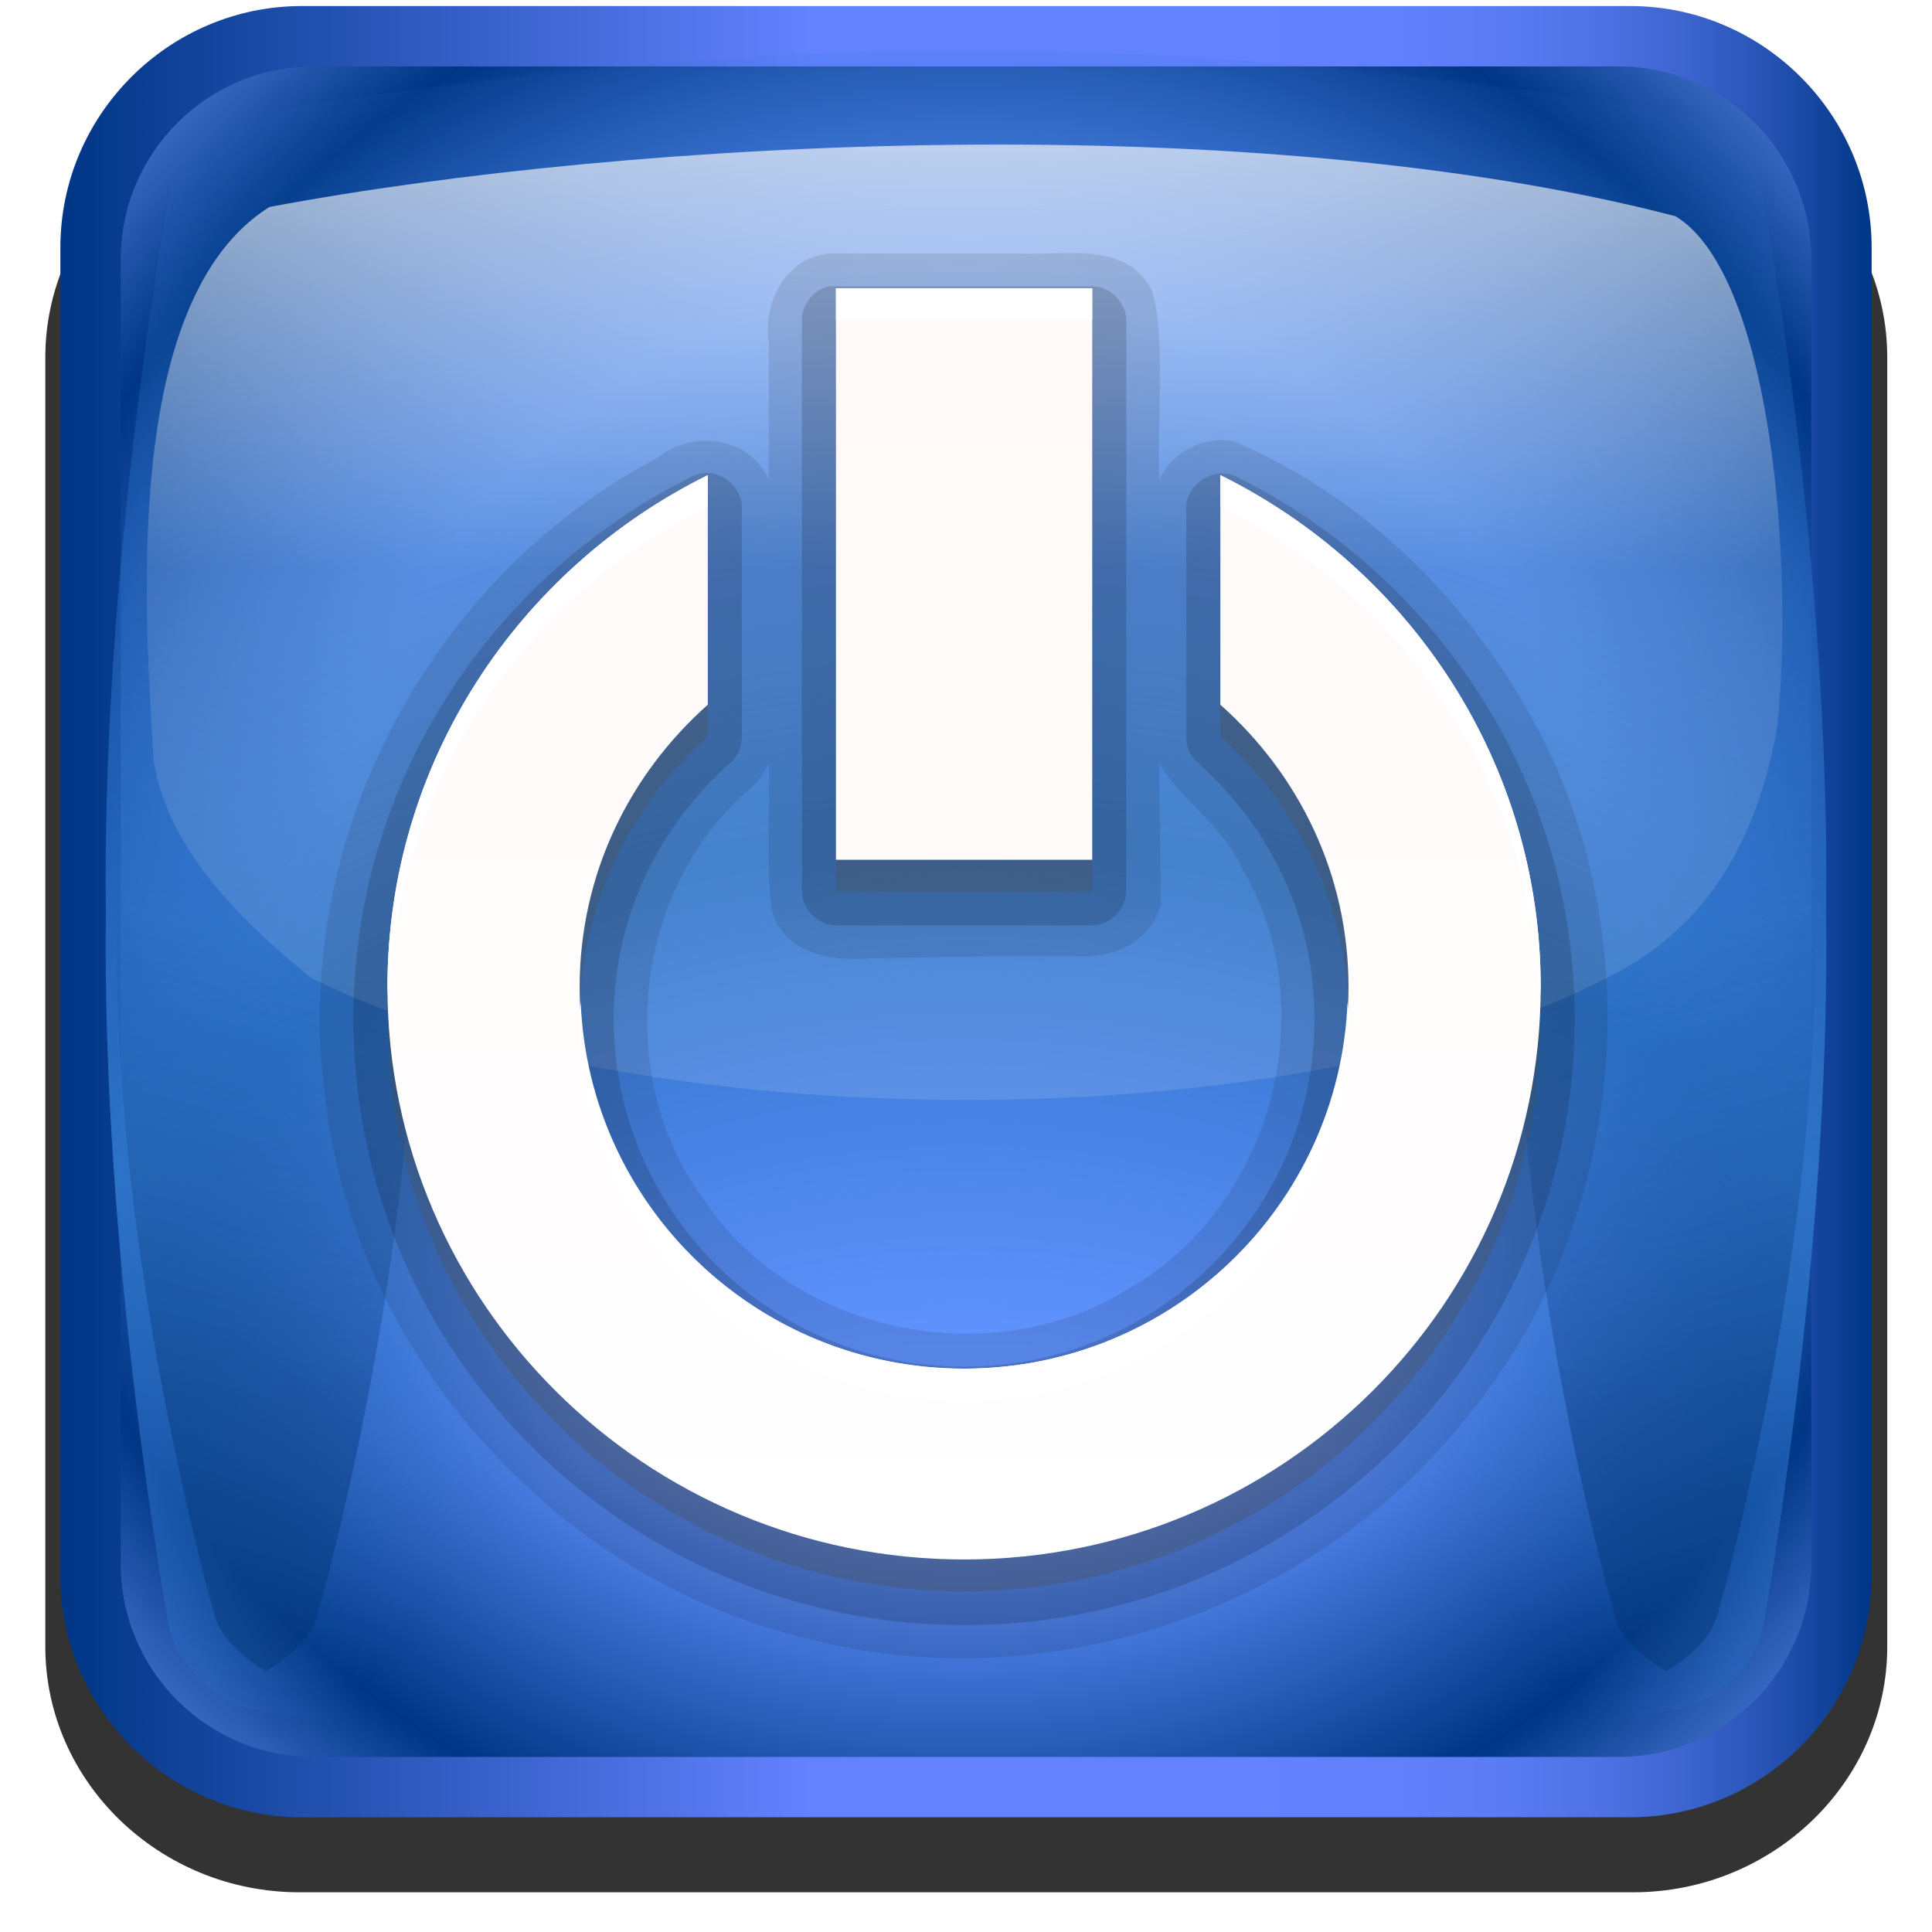 <?xml version="1.0" encoding="UTF-8" standalone="no"?>
<svg
   xmlns:dc="http://purl.org/dc/elements/1.1/"
   xmlns:cc="http://creativecommons.org/ns#"
   xmlns:rdf="http://www.w3.org/1999/02/22-rdf-syntax-ns#"
   xmlns:svg="http://www.w3.org/2000/svg"
   xmlns="http://www.w3.org/2000/svg"
   xmlns:xlink="http://www.w3.org/1999/xlink"
   xmlns:sodipodi="http://sodipodi.sourceforge.net/DTD/sodipodi-0.dtd"
   xmlns:inkscape="http://www.inkscape.org/namespaces/inkscape"
   version="1.0"
   width="128"
   height="128"
   id="svg2250"
   inkscape:version="0.48.4 r9939"
   sodipodi:docname="gnome-shutdown-1.svg">
  <sodipodi:namedview
     pagecolor="#ffffff"
     bordercolor="#666666"
     borderopacity="1"
     objecttolerance="10"
     gridtolerance="10"
     guidetolerance="10"
     inkscape:pageopacity="0"
     inkscape:pageshadow="2"
     inkscape:window-width="1920"
     inkscape:window-height="1018"
     id="namedview66"
     showgrid="false"
     inkscape:zoom="2.6074563"
     inkscape:cx="248.35606"
     inkscape:cy="101.16436"
     inkscape:window-x="-8"
     inkscape:window-y="-8"
     inkscape:window-maximized="1"
     inkscape:current-layer="svg2250"
     showguides="true"
     inkscape:guide-bbox="true" />
  <defs
     id="defs2252">
    <radialGradient
       cx="66.137"
       cy="0.754"
       r="81.971"
       id="XMLID_25_"
       gradientUnits="userSpaceOnUse"
       gradientTransform="matrix(0.946,0,0,1,1051.132,-330.171)">
      <stop
         style="stop-color:#ffffff;stop-opacity:1"
         offset="0.13"
         id="stop95" />
      <stop
         style="stop-color:#ffffff;stop-opacity:0.169"
         offset="0.5"
         id="stop97" />
    </radialGradient>
    <filter
       x="-0.292"
       width="1.584"
       y="-0.057"
       height="1.115"
       id="filter4446">
      <feGaussianBlur
         collect="always"
         stdDeviation="2.409"
         id="feGaussianBlur4448" />
    </filter>
    <filter
       x="-0.292"
       width="1.584"
       y="-0.057"
       height="1.115"
       id="filter4442">
      <feGaussianBlur
         collect="always"
         stdDeviation="2.409"
         id="feGaussianBlur4444" />
    </filter>
    <linearGradient
       x1="115.977"
       y1="72.4"
       x2="115.977"
       y2="120.4"
       id="XMLID_23_"
       gradientUnits="userSpaceOnUse">
      <stop
         style="stop-color:#00316e;stop-opacity:0"
         offset="0"
         id="stop79" />
      <stop
         style="stop-color:#00316e;stop-opacity:1"
         offset="1"
         id="stop81" />
    </linearGradient>
    <clipPath
       id="clipPath4458">
      <use
         id="use4460"
         x="0"
         y="0"
         width="1"
         height="1"
         xlink:href="#XMLID_10_" />
    </clipPath>
    <filter
       id="AI_Sfocatura_4">
      <feGaussianBlur
         stdDeviation="4"
         id="feGaussianBlur6" />
    </filter>
    <radialGradient
       cx="69.6"
       cy="145.4"
       r="141"
       id="XMLID_21_"
       gradientUnits="userSpaceOnUse"
       gradientTransform="translate(1047.343,-330.171)">
      <stop
         style="stop-color:#2c72c7;stop-opacity:0"
         offset="0.337"
         id="stop58" />
      <stop
         style="stop-color:#2c72c7;stop-opacity:1"
         offset="0.58"
         id="stop60" />
      <stop
         style="stop-color:#2c72c7;stop-opacity:0"
         offset="1"
         id="stop62" />
    </radialGradient>
    <radialGradient
       cx="69.6"
       cy="68.4"
       r="85"
       id="XMLID_20_"
       gradientUnits="userSpaceOnUse"
       gradientTransform="translate(1047.343,-330.171)">
      <stop
         style="stop-color:#6193ff;stop-opacity:1"
         offset="0.5"
         id="stop47" />
      <stop
         style="stop-color:#003685;stop-opacity:1"
         offset="0.781"
         id="stop49" />
      <stop
         style="stop-color:#709dff;stop-opacity:1"
         offset="1"
         id="stop51" />
    </radialGradient>
    <linearGradient
       x1="9.6"
       y1="68.4"
       x2="129.6"
       y2="68.4"
       id="XMLID_18_"
       gradientUnits="userSpaceOnUse"
       gradientTransform="matrix(-1,-4.371139e-8,4.371139e-8,-1,1186.544,-193.371)">
      <stop
         style="stop-color:#003685;stop-opacity:1"
         offset="0"
         id="stop13" />
      <stop
         style="stop-color:#083c8f;stop-opacity:1"
         offset="0.011"
         id="stop15" />
      <stop
         style="stop-color:#2451b1;stop-opacity:1"
         offset="0.053"
         id="stop17" />
      <stop
         style="stop-color:#3b63cd;stop-opacity:1"
         offset="0.099"
         id="stop19" />
      <stop
         style="stop-color:#4d71e3;stop-opacity:1"
         offset="0.148"
         id="stop21" />
      <stop
         style="stop-color:#597bf3;stop-opacity:1"
         offset="0.201"
         id="stop23" />
      <stop
         style="stop-color:#6180fc;stop-opacity:1"
         offset="0.262"
         id="stop25" />
      <stop
         style="stop-color:#6382ff;stop-opacity:1"
         offset="0.349"
         id="stop27" />
      <stop
         style="stop-color:#6382ff;stop-opacity:1"
         offset="0.586"
         id="stop31" />
      <stop
         style="stop-color:#003685;stop-opacity:1"
         offset="1"
         id="stop33" />
    </linearGradient>
    <filter
       id="filter2904">
      <feGaussianBlur
         collect="always"
         stdDeviation="2.32"
         id="feGaussianBlur2906" />
    </filter>
    <linearGradient
       inkscape:collect="always"
       xlink:href="#XMLID_25_"
       id="linearGradient3046"
       gradientUnits="userSpaceOnUse"
       gradientTransform="translate(-29.288,-107.22)"
       x1="67.629"
       y1="-2.194"
       x2="67.629"
       y2="78.851" />
    <linearGradient
       id="linearGradient3870">
      <stop
         style="stop-color:#ffffff;stop-opacity:1;"
         offset="0"
         id="stop3872" />
      <stop
         style="stop-color:#ffffff;stop-opacity:1;"
         offset="1"
         id="stop3874" />
    </linearGradient>
    <linearGradient
       y2="-109.612"
       x2="-234.599"
       y1="6.124"
       x1="-232.208"
       gradientTransform="translate(300.328,-46.408)"
       gradientUnits="userSpaceOnUse"
       id="linearGradient3110"
       xlink:href="#linearGradient3870"
       inkscape:collect="always" />
    <linearGradient
       id="linearGradient4081-9-4">
      <stop
         id="stop4083-2-3"
         style="stop-color:#ffffff;stop-opacity:1;"
         offset="0" />
      <stop
         id="stop4085-0-1"
         style="stop-color:#fff9f9;stop-opacity:1;"
         offset="1" />
    </linearGradient>
    <linearGradient
       inkscape:collect="always"
       xlink:href="#XMLID_18_"
       id="linearGradient3115"
       gradientUnits="userSpaceOnUse"
       gradientTransform="matrix(-1,-4.371139e-8,4.371139e-8,-1,133.601,128.4)"
       x1="9.6"
       y1="68.4"
       x2="129.6"
       y2="68.4" />
    <radialGradient
       inkscape:collect="always"
       xlink:href="#XMLID_20_"
       id="radialGradient3117"
       gradientUnits="userSpaceOnUse"
       gradientTransform="matrix(0.982,0,0,0.982,-4.379,-7.2)"
       cx="69.6"
       cy="68.4"
       r="85" />
    <radialGradient
       inkscape:collect="always"
       xlink:href="#XMLID_21_"
       id="radialGradient3119"
       gradientUnits="userSpaceOnUse"
       gradientTransform="translate(-5.6,-8.4)"
       cx="69.6"
       cy="145.4"
       r="141" />
    <linearGradient
       inkscape:collect="always"
       xlink:href="#XMLID_23_"
       id="linearGradient3121"
       gradientUnits="userSpaceOnUse"
       x1="108.005"
       y1="72.341"
       x2="115.977"
       y2="102.094" />
    <linearGradient
       inkscape:collect="always"
       xlink:href="#XMLID_23_"
       id="linearGradient3123"
       gradientUnits="userSpaceOnUse"
       x1="108.005"
       y1="72.341"
       x2="115.977"
       y2="102.094" />
    <linearGradient
       inkscape:collect="always"
       xlink:href="#XMLID_25_"
       id="linearGradient3125"
       gradientUnits="userSpaceOnUse"
       gradientTransform="translate(0.285,-1.041)"
       x1="67.629"
       y1="-2.194"
       x2="67.629"
       y2="78.851" />
    <linearGradient
       inkscape:collect="always"
       xlink:href="#linearGradient4081-9-4"
       id="linearGradient3127"
       gradientUnits="userSpaceOnUse"
       gradientTransform="matrix(-2.122,0,0,2.107,164.549,-36.15)"
       x1="49"
       y1="66.118"
       x2="49"
       y2="28" />
    <linearGradient
       inkscape:collect="always"
       xlink:href="#XMLID_25_"
       id="linearGradient3104"
       gradientUnits="userSpaceOnUse"
       gradientTransform="translate(0.285,-1.041)"
       x1="67.629"
       y1="-2.194"
       x2="67.629"
       y2="78.851" />
    <linearGradient
       inkscape:collect="always"
       xlink:href="#XMLID_25_"
       id="linearGradient3107"
       gradientUnits="userSpaceOnUse"
       gradientTransform="translate(0.285,-1.041)"
       x1="67.629"
       y1="-2.194"
       x2="67.629"
       y2="78.851" />
  </defs>
  <path
     inkscape:connector-curvature="0"
     id="path159"
     style="fill:url(#XMLID_29_);stroke:#2c72c7;stroke-width:2;stroke-linejoin:round"
     d="" />
  <g
     id="g3095"
     transform="translate(0,0.4)">
    <g
       id="g8"
       style="opacity:0.8;filter:url(#filter2904)"
       transform="matrix(1.052,0,0,1.017,-7.517,-7.038)">
      <path
         id="path10"
         d="m 126,113.8 c 0,8.8 -7.2,16 -16,16 l -84,0 c -8.8,0 -16,-7.2 -16,-16 l 0,-84 c 0,-8.8 7.2,-16 16,-16 l 84,0 c 8.8,0 16,7.2 16,16 L 126,113.8 z"
         inkscape:connector-curvature="0" />
    </g>
    <path
       d="m 4,16 c 0,-8.8 7.2,-16 16,-16 L 108,0 c 8.8,0 16,7.2 16,16 l 0,88 c 0,8.8 -7.2,16 -16,16 l -88,0 c -8.8,0 -16,-7.2 -16,-16 l 0,-88 z"
       style="fill:url(#linearGradient3115)"
       id="path35"
       inkscape:connector-curvature="0" />
    <path
       d="M 20.772,4 C 13.73,4 8,9.73 8,16.772 l 0,86.456 C 8,110.27 13.73,116 20.772,116 l 86.456,0 C 114.27,116 120,110.27 120,103.228 l 0,-86.456 C 120,9.73 114.27,4 107.228,4 l -86.456,0 0,0 z"
       style="fill:url(#radialGradient3117)"
       id="path53"
       inkscape:connector-curvature="0" />
    <path
       d="m 64.026,3.014 -0.053,0 c -23.021,-0.296 -47.076,4.131 -47.316,4.176 -2.455,0.458 -5.01,3.012 -5.467,5.467 -0.045,0.241 -4.472,24.295 -4.176,47.316 -0.296,23.074 4.131,47.129 4.176,47.369 0.457,2.454 3.013,5.01 5.468,5.469 0.24,0.044 24.294,4.47 47.316,4.174 23.075,0.296 47.129,-4.13 47.369,-4.174 2.454,-0.458 5.011,-3.015 5.469,-5.47 0.044,-0.239 4.47,-24.293 4.174,-47.315 0.296,-23.074 -4.13,-47.128 -4.174,-47.369 -0.459,-2.455 -3.015,-5.01 -5.469,-5.467 C 111.103,7.145 87.048,2.718 64.026,3.014 z"
       style="fill:url(#radialGradient3119);filter:url(#AI_Sfocatura_4)"
       id="path64"
       inkscape:connector-curvature="0" />
    <g
       transform="translate(-5.6,-8.4)"
       style="opacity:0.6"
       id="g66">
      <defs
         id="defs68">
        <path
           d="m 69.626,12.145 -0.052,0 c -22.727,-0.292 -46.472,4.077 -46.709,4.122 -2.424,0.451 -4.946,2.974 -5.397,5.397 -0.044,0.237 -4.414,23.983 -4.122,46.71 -0.292,22.777 4.078,46.523 4.122,46.761 0.451,2.423 2.974,4.945 5.398,5.398 0.237,0.044 23.982,4.413 46.709,4.121 22.779,0.292 46.524,-4.077 46.761,-4.121 2.423,-0.452 4.946,-2.976 5.398,-5.399 0.044,-0.236 4.413,-23.981 4.121,-46.709 0.292,-22.777 -4.077,-46.523 -4.121,-46.761 -0.453,-2.423 -2.976,-4.946 -5.398,-5.397 -0.238,-0.045 -23.984,-4.414 -46.71,-4.122 z"
           id="XMLID_10_"
           inkscape:connector-curvature="0" />
      </defs>
      <g
         clip-path="url(#clipPath4458)"
         id="g4450">
        <path
           d="m 119.344,21.665 c -0.377,-1.278 -1.675,-2.576 -3.367,-3.591 -1.693,1.015 -2.989,2.312 -3.365,3.591 -0.07,0.237 -6.965,23.983 -6.504,46.71 -0.461,22.777 6.434,46.523 6.504,46.761 0.376,1.278 1.674,2.576 3.365,3.591 1.694,-1.016 2.991,-2.312 3.367,-3.592 0.069,-0.236 6.963,-23.981 6.503,-46.709 0.46,-22.778 -6.433,-46.524 -6.503,-46.761 z"
           style="opacity:0.8;fill:url(#linearGradient3121);filter:url(#filter4442)"
           id="path83"
           inkscape:connector-curvature="0" />
        <path
           d="m 119.344,21.665 c -0.377,-1.278 -1.675,-2.576 -3.367,-3.591 -1.693,1.015 -2.989,2.312 -3.365,3.591 -0.07,0.237 -6.965,23.983 -6.504,46.71 -0.461,22.777 6.434,46.523 6.504,46.761 0.376,1.278 1.674,2.576 3.365,3.591 1.694,-1.016 2.991,-2.312 3.367,-3.592 0.069,-0.236 6.963,-23.981 6.503,-46.709 0.46,-22.778 -6.433,-46.524 -6.503,-46.761 z"
           transform="matrix(-1,0,0,1,139.2,0)"
           style="opacity:0.8;fill:url(#linearGradient3123);filter:url(#filter4446)"
           id="path4438"
           inkscape:connector-curvature="0" />
      </g>
    </g>
    <path
       style="opacity:0.7;fill:url(#linearGradient3107);fill-opacity:1"
       d="M 111.009,13.924 C 83.165,6.678 42.086,8.764 17.845,13.313 c -9.939,6.253 -8.178,27.53 -7.674,36.657 1.016,6.122 5.854,10.605 10.385,14.389 21.197,10.627 65.003,11.022 86.014,-0.038 6.094,-3.016 9.726,-8.461 11.161,-16.459 1.152,-10.653 -0.339,-30.061 -6.722,-33.936 z"
       id="path3147"
       inkscape:connector-curvature="0"
       sodipodi:nodetypes="ccccccc" />
    <g
       id="g3084"
       transform="translate(1.199,9.3805598e-5)">
      <path
         d="m 53.72,16.396 c -2.863,0.266 -4.402,3.261 -3.979,5.884 0,1.638 0,7.491 0,9.129 C 48.566,28.583 44.69,28.029 42.404,29.908 27.346,37.768 18.118,55.171 20.306,71.949 22.083,89.149 35.601,104.308 52.549,108.23 68.253,112.243 85.875,106.256 95.886,93.61 106.726,80.617 108.416,61.024 99.863,46.423 95.47,38.802 88.702,32.248 80.516,28.841 78.533,28.456 76.418,29.556 75.607,31.409 75.411,28.608 76.087,21.441 75.077,18.766 c -1.778,-3.257 -5.813,-2.193 -8.858,-2.371 -4.166,0 -8.333,0 -12.499,0 z m -3.979,33.78 c 0.104,3.245 -0.226,6.525 0.199,9.745 0.831,2.932 4.103,3.411 6.717,3.161 5.12,-0.083 8.061,-0.166 13.164,-0.132 3.746,0.273 5.492,-1.813 5.883,-3.448 0,-2.095 -0.096,-7.231 -0.096,-9.327 1.496,2.512 4.233,4.151 5.458,6.911 5.553,9.322 1.982,22.499 -7.462,27.878 -9.02,5.668 -22.1,3.05 -28.093,-5.756 -6.148,-8.247 -4.778,-20.891 3.169,-27.518 0.444,-0.422 0.808,-0.964 1.061,-1.515 z"
         id="path3530"
         style="opacity:0.1;fill:#000000;fill-opacity:1;stroke:none;display:inline"
         inkscape:connector-curvature="0"
         sodipodi:nodetypes="ccccccccccccccccccccccccc" />
      <path
         d="m 53.72,18.569 c -1.016,0.219 -1.806,1.207 -1.791,2.239 l 0,37.862 c 0.011,1.17 1.077,2.229 2.255,2.239 l 16.979,0 c 1.178,-0.011 2.245,-1.069 2.255,-2.239 l 0,-37.862 c -0.011,-1.17 -1.077,-2.229 -2.255,-2.239 l -16.979,0 c -0.154,-0.015 -0.31,-0.015 -0.464,0 z m -8.291,12.379 c -0.252,0.025 -0.5,0.092 -0.73,0.197 -13.304,6.58 -22.484,20.217 -22.484,35.953 0,22.158 18.14,40.167 40.458,40.167 22.319,0 40.458,-18.009 40.458,-40.167 0,-15.735 -9.181,-29.373 -22.484,-35.953 -1.38,-0.651 -3.251,0.525 -3.25,2.041 l 0,15.211 c -0.015,0.638 0.257,1.278 0.73,1.712 4.744,4.21 7.76,10.182 7.76,16.989 0,12.745 -10.377,23.047 -23.214,23.047 -12.837,0 -23.214,-10.302 -23.214,-23.047 0,-6.807 3.016,-12.778 7.76,-16.989 0.472,-0.434 0.745,-1.074 0.73,-1.712 l 0,-15.211 c -0.003,-1.262 -1.257,-2.375 -2.52,-2.239 z"
         id="path3532"
         style="opacity:0.15;fill:#000000;fill-opacity:1;stroke:none;display:inline"
         inkscape:connector-curvature="0" />
      <path
         d="m 24.471,67.099 c 0,20.936 17.115,37.928 38.203,37.928 21.088,0 38.203,-16.992 38.203,-37.928 0,-14.864 -8.666,-27.7 -21.224,-33.912 l 0,15.211 c 5.195,4.61 8.49,11.234 8.49,18.701 0,13.965 -11.403,25.285 -25.469,25.285 -14.066,0 -25.469,-11.321 -25.469,-25.285 0,-7.466 3.295,-14.09 8.49,-18.701 l 0,-15.211 C 33.137,39.398 24.471,52.234 24.471,67.099 z m 29.714,-42.077 0,33.648 16.979,0 0,-33.648 -5.646,-0.034 z"
         id="path3534"
         style="opacity:0.3;fill:#4e4e4e;fill-opacity:1;stroke:none;display:inline"
         inkscape:connector-curvature="0"
         sodipodi:nodetypes="sssccsssccscccccc" />
      <path
         d="m 24.471,64.991 c 0,20.936 17.115,37.928 38.203,37.928 21.088,0 38.203,-16.992 38.203,-37.928 0,-14.864 -8.666,-27.7 -21.224,-33.912 l 0,15.211 c 5.195,4.61 8.49,11.234 8.49,18.701 0,13.965 -11.403,25.285 -25.469,25.285 -14.066,0 -25.469,-11.321 -25.469,-25.285 0,-7.466 3.295,-14.09 8.49,-18.701 l 0,-15.211 C 33.137,37.291 24.471,50.127 24.471,64.991 z m 29.714,-46.291 0,37.862 16.979,0 0,-37.862 -16.979,0 z"
         id="path3536"
         style="fill:url(#linearGradient3127);fill-opacity:1;stroke:none;display:inline"
         inkscape:connector-curvature="0" />
      <path
         d="m 54.184,18.701 0,2.107 16.979,0 0,-2.107 -16.979,0 z m -8.49,12.379 c -12.558,6.211 -21.224,19.047 -21.224,33.912 0,0.333 0.058,0.657 0.066,0.988 0.425,-14.385 8.917,-26.738 21.158,-32.792 l 0,-2.107 z m 33.958,0 0,2.107 c 12.24,6.054 20.733,18.407 21.158,32.792 0.008,-0.331 0.066,-0.655 0.066,-0.988 0,-14.864 -8.666,-27.7 -21.224,-33.912 z M 37.272,65.979 c -0.017,0.374 -0.066,0.741 -0.066,1.119 0,13.965 11.403,25.285 25.469,25.285 14.066,0 25.469,-11.321 25.469,-25.285 0,-0.378 -0.05,-0.746 -0.066,-1.119 -0.53,13.5 -11.675,24.298 -25.402,24.298 -13.728,0 -24.872,-10.798 -25.402,-24.298 z"
         id="path3538"
         style="fill:#ffffff;fill-opacity:1;stroke:none;display:inline"
         inkscape:connector-curvature="0" />
    </g>
  </g>
</svg>
